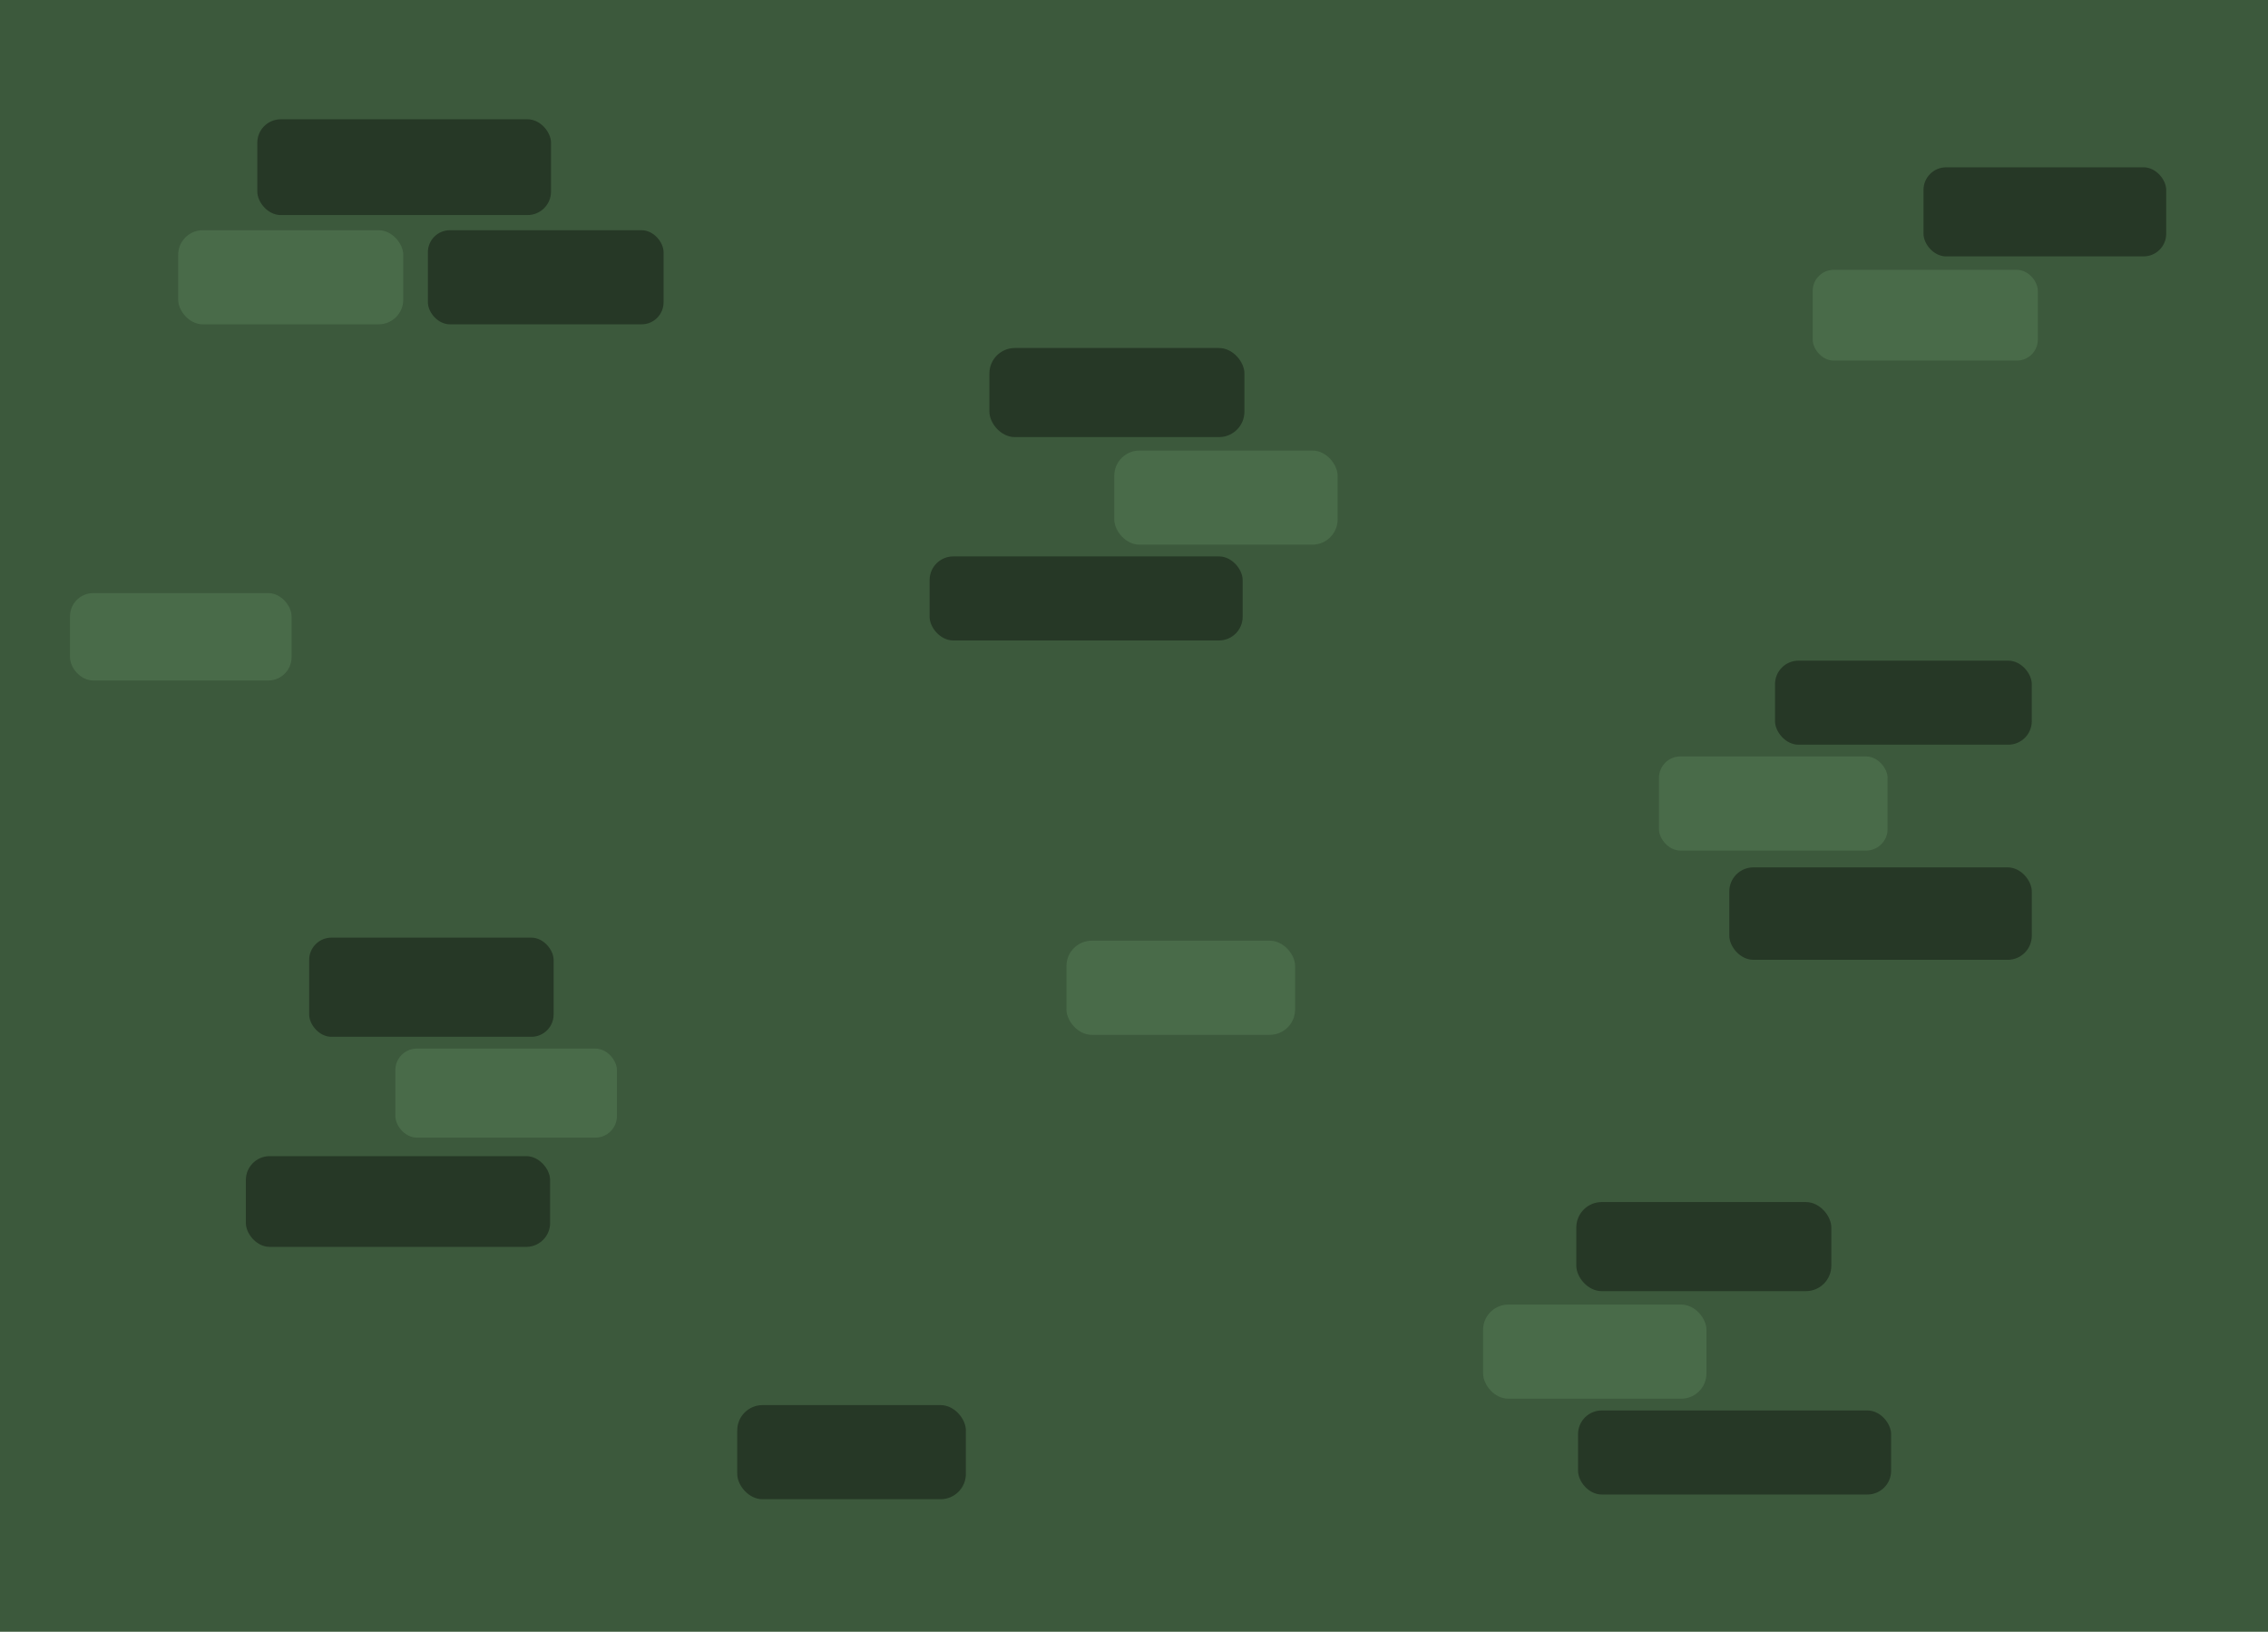 <svg xmlns="http://www.w3.org/2000/svg" viewBox="0 0 1426 1026"><defs><style>.cls-1{fill:#3c593c;}.cls-2{fill:#496b49;}.cls-3{fill:#263826;}</style></defs><title>page4background_1</title><g id="Layer_2" data-name="Layer 2"><g id="Layer_1-2" data-name="Layer 1"><rect class="cls-1" width="1426" height="1026"/><rect class="cls-2" x="44" y="372.92" width="139.33" height="54.95" rx="14.65" ry="14.65"/><rect class="cls-3" x="584.49" y="349.86" width="196.83" height="52.84" rx="14.89" ry="14.89"/><rect class="cls-2" x="700.6" y="283.29" width="140.43" height="59.18" rx="15.86" ry="15.86"/><rect class="cls-3" x="622.09" y="218.82" width="160.34" height="56.01" rx="15.99" ry="15.99"/><rect class="cls-3" x="194.39" y="589.56" width="153.7" height="62.35" rx="14.02" ry="14.02"/><rect class="cls-2" x="248.57" y="659.3" width="139.33" height="56.01" rx="13.59" ry="13.59"/><rect class="cls-3" x="154.58" y="726.94" width="191.3" height="57.06" rx="15.03" ry="15.03"/><rect class="cls-3" x="161.78" y="75" width="184.67" height="60.23" rx="14.76" ry="14.76"/><rect class="cls-2" x="112.02" y="144.75" width="141.54" height="59.18" rx="15.51" ry="15.51"/><rect class="cls-3" x="269.04" y="144.75" width="148.18" height="59.18" rx="13.84" ry="13.84"/><rect class="cls-2" x="670.54" y="591.48" width="143.75" height="59.18" rx="15.91" ry="15.91"/><rect class="cls-3" x="1116.04" y="415.4" width="161.44" height="52.84" rx="14.78" ry="14.78"/><rect class="cls-2" x="1043.06" y="475.63" width="143.75" height="59.18" rx="13.5" ry="13.5"/><rect class="cls-3" x="1087.29" y="545.38" width="190.2" height="58.12" rx="15.16" ry="15.16"/><rect class="cls-3" x="1209.4" y="105.2" width="152.6" height="56.01" rx="14.23" ry="14.23"/><rect class="cls-2" x="1139.74" y="169.67" width="141.54" height="57.06" rx="13.18" ry="13.18"/><rect class="cls-3" x="992.21" y="886.86" width="196.83" height="52.84" rx="14.89" ry="14.89" transform="translate(2181.24 1826.56) rotate(-180)"/><rect class="cls-2" x="932.49" y="820.29" width="140.43" height="59.18" rx="15.86" ry="15.86" transform="translate(2005.42 1699.75) rotate(-180)"/><rect class="cls-3" x="991.1" y="755.82" width="160.34" height="56.01" rx="15.99" ry="15.99" transform="translate(2142.54 1567.65) rotate(-180)"/><rect class="cls-3" x="463.54" y="883.48" width="143.75" height="59.18" rx="15.91" ry="15.91"/></g></g></svg>